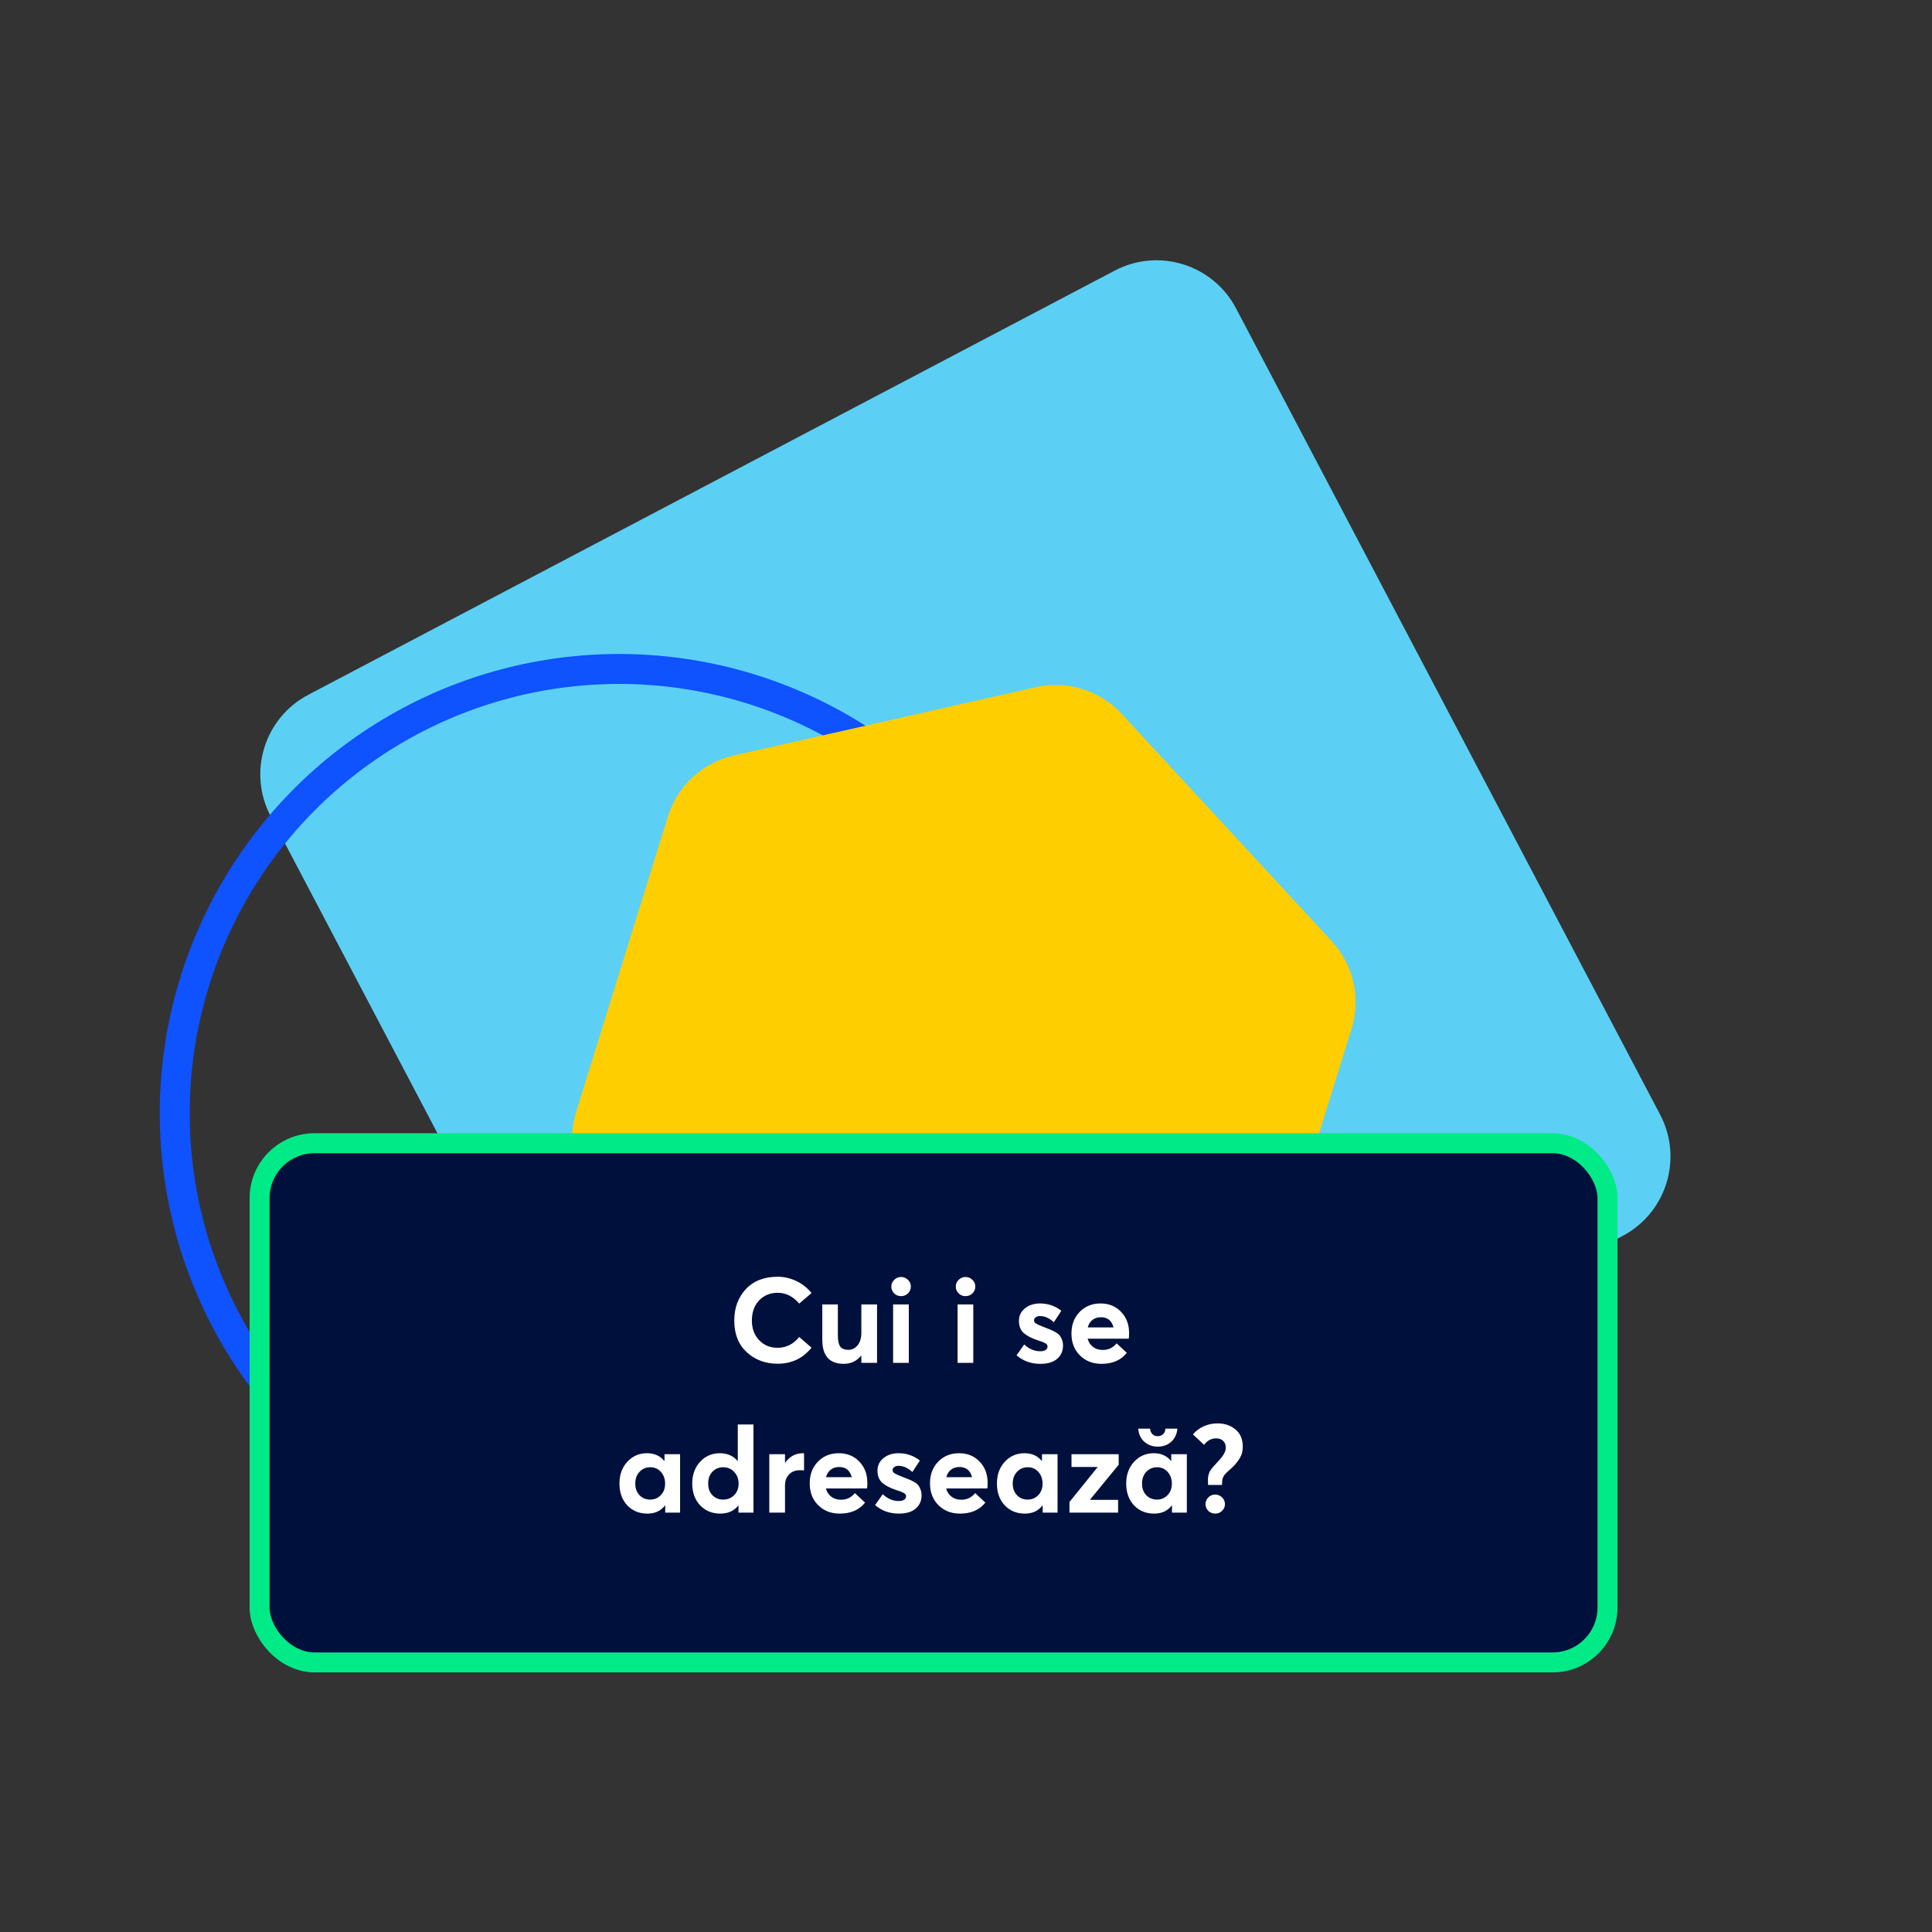 <svg width="387" height="387" viewBox="0 0 387 387" fill="none" xmlns="http://www.w3.org/2000/svg">
<rect x="0" y="0" width="387" height="387" fill="#333333" stroke="none"/>
<path d="M223.278 54.21C232.076 49.583 242.96 52.963 247.588 61.762L332.545 223.278C337.173 232.076 333.792 242.96 324.993 247.588L163.477 332.545C154.679 337.172 143.795 333.792 139.167 324.993L54.211 163.477C49.583 154.679 52.964 143.795 61.762 139.167L223.278 54.21Z" fill="#5BD0F4"/>
<circle cx="124" cy="223" r="89" stroke="#0F52FF" stroke-width="6"/>
<path d="M207.483 137.655C213.755 136.236 220.308 138.272 224.672 142.994L266.755 188.528C271.119 193.251 272.633 199.943 270.725 206.085L252.333 265.296C250.426 271.437 245.387 276.094 239.114 277.513L178.64 291.19C172.367 292.609 165.815 290.574 161.45 285.851L119.368 240.317C115.003 235.594 113.489 228.902 115.397 222.761L133.789 163.549C135.697 157.408 140.736 152.751 147.008 151.332L207.483 137.655Z" fill="#FFCE00"/>
<rect x="52" y="229" width="270" height="104" rx="11" fill="#00103C" stroke="#01EA88" stroke-width="4"/>
<path d="M155.77 273.168C153.322 273.168 151.258 272.4 149.578 270.864C147.914 269.328 147.082 267.216 147.082 264.528C147.082 262 147.85 259.904 149.386 258.24C150.938 256.576 153.066 255.744 155.77 255.744C157.018 255.744 158.234 256.016 159.418 256.56C160.618 257.104 161.666 257.92 162.562 259.008L160.09 261.12C158.858 259.68 157.418 258.96 155.77 258.96C154.266 258.96 153.026 259.472 152.05 260.496C151.09 261.504 150.61 262.848 150.61 264.528C150.61 266.112 151.09 267.416 152.05 268.44C153.01 269.464 154.25 269.976 155.77 269.976C157.482 269.976 158.922 269.256 160.09 267.816L162.562 269.952C160.834 272.096 158.57 273.168 155.77 273.168ZM172.536 261.288H175.68V273H172.536V271.56H172.488C171.592 272.648 170.432 273.192 169.008 273.192C166.144 273.192 164.712 271.576 164.712 268.344V261.288H167.832V267.504C167.832 268.56 167.992 269.304 168.312 269.736C168.648 270.168 169.192 270.384 169.944 270.384C170.664 270.384 171.272 270.088 171.768 269.496C172.28 268.888 172.536 268.048 172.536 266.976V261.288ZM180.484 259.632C179.956 259.632 179.5 259.448 179.116 259.08C178.732 258.696 178.54 258.24 178.54 257.712C178.54 257.184 178.732 256.736 179.116 256.368C179.5 255.984 179.956 255.792 180.484 255.792C181.028 255.792 181.492 255.984 181.876 256.368C182.26 256.736 182.452 257.184 182.452 257.712C182.452 258.24 182.26 258.696 181.876 259.08C181.492 259.448 181.028 259.632 180.484 259.632ZM178.9 273V261.288H182.044V273H178.9ZM193.398 259.632C192.87 259.632 192.414 259.448 192.03 259.08C191.646 258.696 191.454 258.24 191.454 257.712C191.454 257.184 191.646 256.736 192.03 256.368C192.414 255.984 192.87 255.792 193.398 255.792C193.942 255.792 194.406 255.984 194.79 256.368C195.174 256.736 195.366 257.184 195.366 257.712C195.366 258.24 195.174 258.696 194.79 259.08C194.406 259.448 193.942 259.632 193.398 259.632ZM191.814 273V261.288H194.958V273H191.814ZM208.376 273.192C206.536 273.192 204.952 272.624 203.624 271.488L205.16 269.304C206.12 270.216 207.2 270.672 208.4 270.672C208.848 270.672 209.2 270.584 209.456 270.408C209.712 270.232 209.84 270 209.84 269.712C209.84 269.456 209.688 269.24 209.384 269.064C209.08 268.888 208.52 268.672 207.704 268.416C206.568 268.032 205.68 267.56 205.04 267C204.416 266.424 204.104 265.624 204.104 264.6C204.104 263.56 204.504 262.72 205.304 262.08C206.104 261.424 207.112 261.096 208.328 261.096C209.928 261.096 211.352 261.584 212.6 262.56L211.088 264.864C210.208 264.032 209.272 263.616 208.28 263.616C207.992 263.616 207.728 263.696 207.488 263.856C207.248 264 207.128 264.216 207.128 264.504C207.128 264.728 207.264 264.936 207.536 265.128C207.824 265.304 208.28 265.512 208.904 265.752C209.544 265.992 210.016 266.176 210.32 266.304C210.624 266.416 210.984 266.592 211.4 266.832C211.816 267.056 212.104 267.28 212.264 267.504C212.44 267.712 212.592 267.992 212.72 268.344C212.864 268.696 212.936 269.096 212.936 269.544C212.936 270.632 212.544 271.512 211.76 272.184C210.992 272.856 209.864 273.192 208.376 273.192ZM226.168 267.024C226.168 267.648 226.144 268.024 226.096 268.152H217.864C218.056 268.856 218.416 269.408 218.944 269.808C219.472 270.208 220.112 270.408 220.864 270.408C222 270.424 222.936 269.984 223.672 269.088L225.712 270.984C224.544 272.456 222.856 273.192 220.648 273.192C218.904 273.192 217.464 272.632 216.328 271.512C215.192 270.392 214.624 268.928 214.624 267.12C214.624 265.36 215.168 263.92 216.256 262.8C217.36 261.664 218.752 261.096 220.432 261.096C222.128 261.096 223.504 261.656 224.56 262.776C225.632 263.88 226.168 265.296 226.168 267.024ZM220.528 263.856C219.872 263.856 219.312 264.032 218.848 264.384C218.384 264.736 218.064 265.24 217.888 265.896H223.048C222.696 264.536 221.856 263.856 220.528 263.856ZM133.108 291.288H136.228V303H133.252V301.584H133.18C132.364 302.656 131.196 303.192 129.676 303.192C128.044 303.192 126.7 302.64 125.644 301.536C124.604 300.416 124.084 298.96 124.084 297.168C124.084 295.408 124.604 293.96 125.644 292.824C126.7 291.672 128.02 291.096 129.604 291.096C131.06 291.096 132.204 291.6 133.036 292.608H133.108V291.288ZM130.252 300.384C131.084 300.384 131.788 300.088 132.364 299.496C132.94 298.904 133.228 298.136 133.228 297.192C133.228 296.248 132.948 295.464 132.388 294.84C131.828 294.216 131.124 293.904 130.276 293.904C129.412 293.904 128.692 294.208 128.116 294.816C127.54 295.408 127.252 296.2 127.252 297.192C127.252 298.136 127.532 298.904 128.092 299.496C128.652 300.088 129.372 300.384 130.252 300.384ZM147.783 285.336H150.927V303H147.927V301.584H147.879C147.031 302.656 145.831 303.192 144.279 303.192C142.647 303.192 141.303 302.64 140.247 301.536C139.191 300.416 138.663 298.96 138.663 297.168C138.663 295.408 139.183 293.96 140.223 292.824C141.279 291.672 142.599 291.096 144.183 291.096C145.671 291.096 146.847 291.6 147.711 292.608H147.783V285.336ZM142.695 299.496C143.255 300.088 143.975 300.384 144.855 300.384C145.735 300.384 146.471 300.088 147.063 299.496C147.655 298.904 147.951 298.136 147.951 297.192C147.951 296.248 147.655 295.464 147.063 294.84C146.487 294.216 145.751 293.904 144.855 293.904C143.991 293.904 143.271 294.208 142.695 294.816C142.135 295.408 141.855 296.2 141.855 297.192C141.855 298.136 142.135 298.904 142.695 299.496ZM160.82 291.096C160.948 291.096 161.028 291.104 161.06 291.12V294.528C160.852 294.512 160.58 294.504 160.244 294.504C159.3 294.504 158.564 294.792 158.036 295.368C157.508 295.928 157.244 296.656 157.244 297.552V303H154.1V291.288H157.244V293.016H157.268C158.18 291.736 159.364 291.096 160.82 291.096ZM173.738 297.024C173.738 297.648 173.714 298.024 173.666 298.152H165.434C165.626 298.856 165.986 299.408 166.514 299.808C167.042 300.208 167.682 300.408 168.434 300.408C169.57 300.424 170.506 299.984 171.242 299.088L173.282 300.984C172.114 302.456 170.426 303.192 168.218 303.192C166.474 303.192 165.034 302.632 163.898 301.512C162.762 300.392 162.194 298.928 162.194 297.12C162.194 295.36 162.738 293.92 163.826 292.8C164.93 291.664 166.322 291.096 168.002 291.096C169.698 291.096 171.074 291.656 172.13 292.776C173.202 293.88 173.738 295.296 173.738 297.024ZM168.098 293.856C167.442 293.856 166.882 294.032 166.418 294.384C165.954 294.736 165.634 295.24 165.458 295.896H170.618C170.266 294.536 169.426 293.856 168.098 293.856ZM180.04 303.192C178.2 303.192 176.616 302.624 175.288 301.488L176.824 299.304C177.784 300.216 178.864 300.672 180.064 300.672C180.512 300.672 180.864 300.584 181.12 300.408C181.376 300.232 181.504 300 181.504 299.712C181.504 299.456 181.352 299.24 181.048 299.064C180.744 298.888 180.184 298.672 179.368 298.416C178.232 298.032 177.344 297.56 176.704 297C176.08 296.424 175.768 295.624 175.768 294.6C175.768 293.56 176.168 292.72 176.968 292.08C177.768 291.424 178.776 291.096 179.992 291.096C181.592 291.096 183.016 291.584 184.264 292.56L182.752 294.864C181.872 294.032 180.936 293.616 179.944 293.616C179.656 293.616 179.392 293.696 179.152 293.856C178.912 294 178.792 294.216 178.792 294.504C178.792 294.728 178.928 294.936 179.2 295.128C179.488 295.304 179.944 295.512 180.568 295.752C181.208 295.992 181.68 296.176 181.984 296.304C182.288 296.416 182.648 296.592 183.064 296.832C183.48 297.056 183.768 297.28 183.928 297.504C184.104 297.712 184.256 297.992 184.384 298.344C184.528 298.696 184.6 299.096 184.6 299.544C184.6 300.632 184.208 301.512 183.424 302.184C182.656 302.856 181.528 303.192 180.04 303.192ZM197.832 297.024C197.832 297.648 197.808 298.024 197.76 298.152H189.528C189.72 298.856 190.08 299.408 190.608 299.808C191.136 300.208 191.776 300.408 192.528 300.408C193.664 300.424 194.6 299.984 195.336 299.088L197.376 300.984C196.208 302.456 194.52 303.192 192.312 303.192C190.568 303.192 189.128 302.632 187.992 301.512C186.856 300.392 186.288 298.928 186.288 297.12C186.288 295.36 186.832 293.92 187.92 292.8C189.024 291.664 190.416 291.096 192.096 291.096C193.792 291.096 195.168 291.656 196.224 292.776C197.296 293.88 197.832 295.296 197.832 297.024ZM192.192 293.856C191.536 293.856 190.976 294.032 190.512 294.384C190.048 294.736 189.728 295.24 189.552 295.896H194.712C194.36 294.536 193.52 293.856 192.192 293.856ZM208.718 291.288H211.838V303H208.862V301.584H208.79C207.974 302.656 206.806 303.192 205.286 303.192C203.654 303.192 202.31 302.64 201.254 301.536C200.214 300.416 199.694 298.96 199.694 297.168C199.694 295.408 200.214 293.96 201.254 292.824C202.31 291.672 203.63 291.096 205.214 291.096C206.67 291.096 207.814 291.6 208.646 292.608H208.718V291.288ZM205.862 300.384C206.694 300.384 207.398 300.088 207.974 299.496C208.55 298.904 208.838 298.136 208.838 297.192C208.838 296.248 208.558 295.464 207.998 294.84C207.438 294.216 206.734 293.904 205.886 293.904C205.022 293.904 204.302 294.208 203.726 294.816C203.15 295.408 202.862 296.2 202.862 297.192C202.862 298.136 203.142 298.904 203.702 299.496C204.262 300.088 204.982 300.384 205.862 300.384ZM224.088 293.4L218.352 300.384V300.432H223.968V303H214.224V300.864L219.864 293.88V293.856H214.632V291.288H224.088V293.4ZM231.904 289.776C230.864 289.776 229.976 289.456 229.24 288.816C228.504 288.176 228.088 287.296 227.992 286.176H230.368C230.4 286.608 230.552 286.968 230.824 287.256C231.096 287.544 231.456 287.688 231.904 287.688C232.336 287.688 232.696 287.552 232.984 287.28C233.272 287.008 233.424 286.64 233.44 286.176H235.84C235.76 287.232 235.36 288.096 234.64 288.768C233.936 289.44 233.024 289.776 231.904 289.776ZM234.616 291.288H237.736V303H234.76V301.584H234.688C233.872 302.656 232.704 303.192 231.184 303.192C229.552 303.192 228.208 302.64 227.152 301.536C226.112 300.416 225.592 298.96 225.592 297.168C225.592 295.408 226.112 293.96 227.152 292.824C228.208 291.672 229.528 291.096 231.112 291.096C232.568 291.096 233.712 291.6 234.544 292.608H234.616V291.288ZM231.76 300.384C232.592 300.384 233.296 300.088 233.872 299.496C234.448 298.904 234.736 298.136 234.736 297.192C234.736 296.248 234.456 295.464 233.896 294.84C233.336 294.216 232.632 293.904 231.784 293.904C230.92 293.904 230.2 294.208 229.624 294.816C229.048 295.408 228.76 296.2 228.76 297.192C228.76 298.136 229.04 298.904 229.6 299.496C230.16 300.088 230.88 300.384 231.76 300.384ZM241.985 297.456L241.961 296.256C241.961 296.016 241.993 295.776 242.057 295.536C242.121 295.28 242.185 295.072 242.249 294.912C242.313 294.752 242.433 294.552 242.609 294.312C242.801 294.056 242.937 293.888 243.017 293.808C243.097 293.712 243.265 293.528 243.521 293.256C243.793 292.968 243.953 292.792 244.001 292.728C245.025 291.672 245.537 290.76 245.537 289.992C245.537 289.4 245.361 288.944 245.009 288.624C244.657 288.288 244.193 288.12 243.617 288.12C242.641 288.12 241.833 288.552 241.193 289.416L238.961 287.328C239.505 286.656 240.209 286.12 241.073 285.72C241.953 285.32 242.889 285.12 243.881 285.12C245.321 285.12 246.521 285.528 247.481 286.344C248.457 287.144 248.945 288.296 248.945 289.8C248.945 290.648 248.753 291.392 248.369 292.032C248.001 292.672 247.489 293.312 246.833 293.952C246.753 294.032 246.593 294.176 246.353 294.384C246.129 294.592 245.969 294.736 245.873 294.816C245.793 294.896 245.665 295.024 245.489 295.2C245.329 295.376 245.217 295.52 245.153 295.632C245.089 295.744 245.025 295.872 244.961 296.016C244.897 296.16 244.857 296.304 244.841 296.448L244.769 297.456H241.985ZM243.425 303.192C242.881 303.192 242.417 303.008 242.033 302.64C241.665 302.272 241.481 301.824 241.481 301.296C241.481 300.768 241.665 300.32 242.033 299.952C242.417 299.568 242.881 299.376 243.425 299.376C243.953 299.376 244.409 299.568 244.793 299.952C245.177 300.32 245.369 300.768 245.369 301.296C245.369 301.824 245.177 302.272 244.793 302.64C244.409 303.008 243.953 303.192 243.425 303.192Z" fill="white"/>
</svg>
